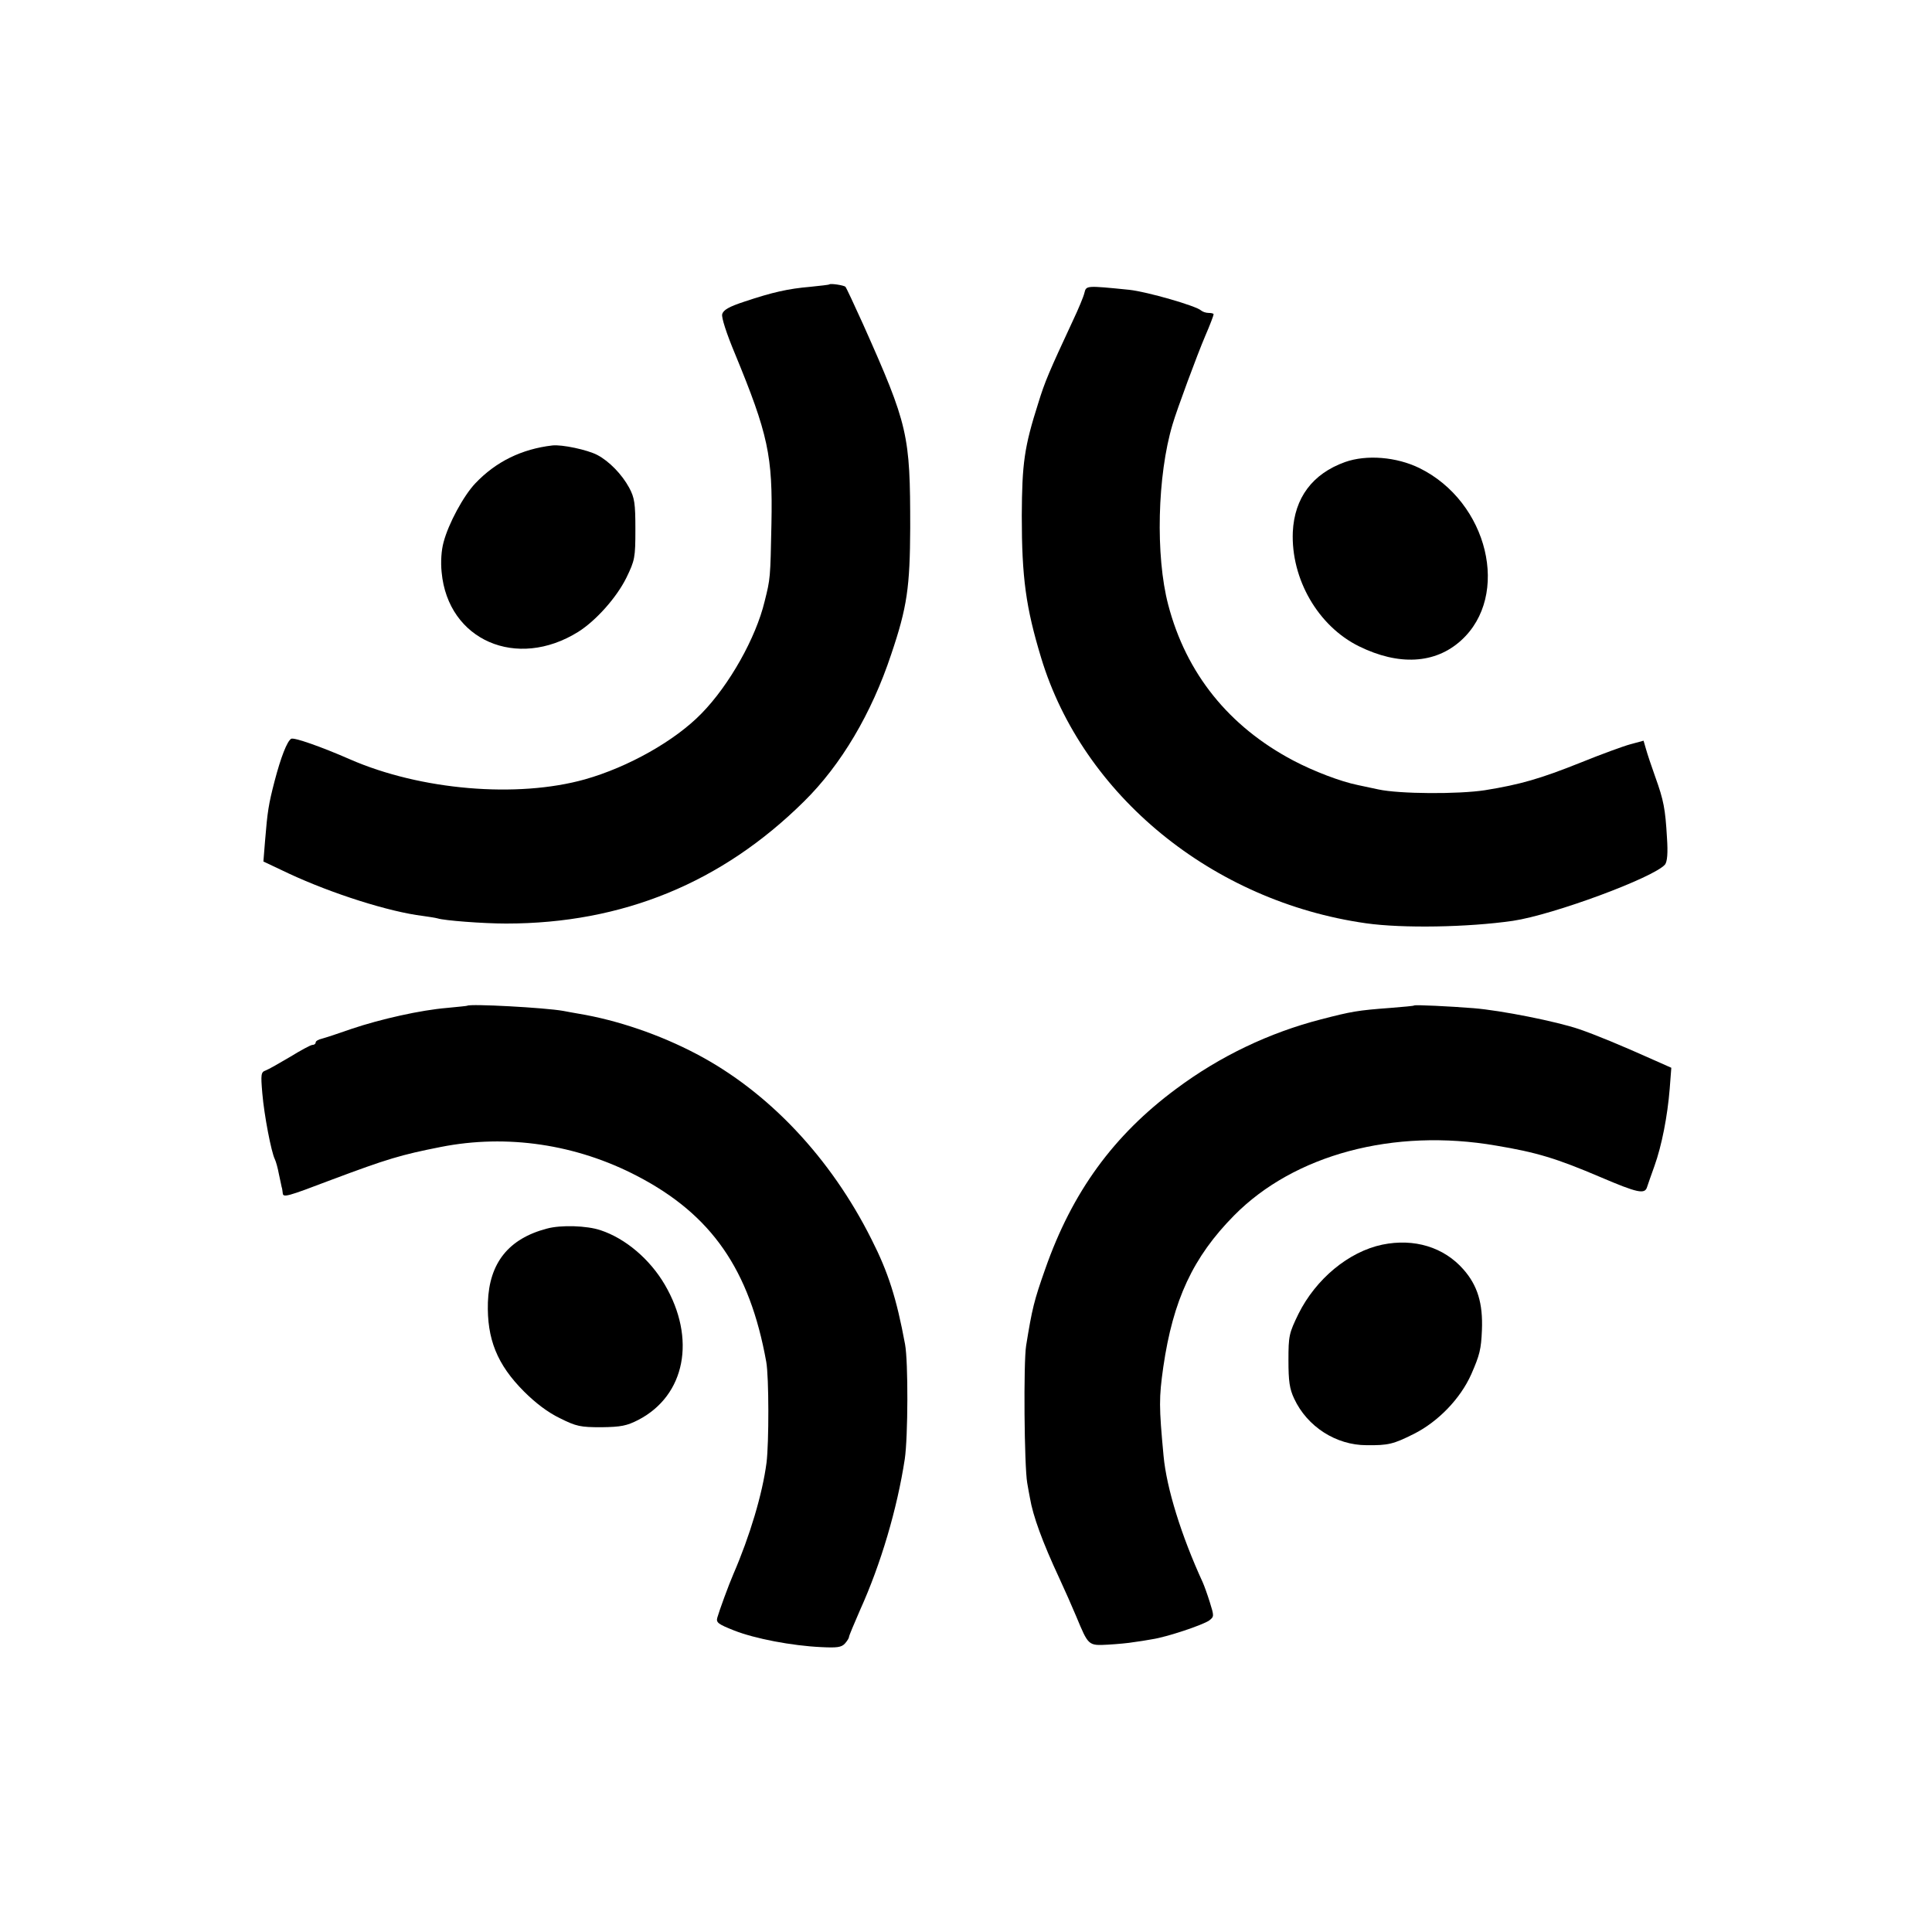 <?xml version="1.0" standalone="no"?>
<!DOCTYPE svg PUBLIC "-//W3C//DTD SVG 20010904//EN"
 "http://www.w3.org/TR/2001/REC-SVG-20010904/DTD/svg10.dtd">
<svg version="1.0" xmlns="http://www.w3.org/2000/svg"
 width="710pt" height="710pt" viewBox="0 0 710 710"
 preserveAspectRatio="xMidYMid meet">
<g transform="translate(0,710) scale(0.1,-0.1)"
fill="#000000" stroke="none">
<path d="M3048 6055 c-2 -2 -33 -5 -70 -9 -82 -7 -139 -20 -241 -54 -58 -19
-79 -31 -83 -47 -3 -12 16 -71 47 -145 122 -296 139 -375 134 -625 -4 -202 -4
-201 -25 -285 -32 -134 -130 -308 -232 -412 -97 -100 -269 -197 -428 -242
-249 -70 -605 -40 -865 74 -105 46 -205 81 -215 75 -15 -9 -38 -68 -61 -156
-22 -85 -26 -110 -35 -220 l-6 -75 93 -44 c161 -75 370 -141 493 -156 22 -3
47 -7 54 -9 24 -8 168 -19 252 -19 428 0 793 150 1095 449 136 134 248 323
320 540 59 174 69 248 70 465 0 343 -7 376 -173 748 -33 73 -62 135 -65 138
-6 6 -55 13 -59 9z"/>
<path d="M3985 6023 c-3 -13 -22 -59 -42 -101 -88 -189 -103 -224 -127 -302
-52 -163 -60 -222 -61 -415 0 -228 15 -337 71 -522 153 -506 630 -896 1194
-976 134 -19 374 -15 540 9 148 22 518 159 559 207 8 11 11 41 7 99 -6 105
-12 137 -43 223 -14 39 -29 84 -34 102 l-9 31 -48 -13 c-26 -7 -108 -37 -182
-67 -150 -60 -223 -81 -353 -102 -98 -15 -314 -14 -392 3 -27 6 -61 13 -75 16
-64 13 -163 51 -237 90 -237 125 -394 320 -460 573 -47 179 -40 475 16 662 16
55 91 257 120 325 17 39 31 76 31 80 0 3 -8 5 -18 5 -10 0 -22 4 -28 9 -18 17
-199 69 -264 76 -160 16 -158 16 -165 -12z"/>
<path d="M2030 5463 c-112 -13 -207 -59 -283 -139 -43 -45 -99 -148 -117 -217
-8 -29 -11 -72 -7 -110 23 -250 276 -360 502 -219 65 41 141 126 177 199 31
64 33 73 33 178 0 95 -3 116 -23 153 -26 48 -73 97 -117 120 -36 19 -130 39
-165 35z"/>
<path d="M4943 5402 c-120 -43 -186 -132 -192 -257 -7 -173 93 -346 243 -420
146 -72 280 -65 375 21 183 165 100 510 -153 634 -84 41 -194 50 -273 22z"/>
<path d="M1717 3404 c-1 -1 -34 -4 -74 -8 -97 -8 -244 -41 -351 -77 -48 -17
-97 -33 -109 -36 -13 -3 -23 -9 -23 -14 0 -5 -5 -9 -12 -9 -6 0 -43 -20 -82
-44 -39 -23 -79 -46 -90 -50 -17 -6 -18 -14 -12 -84 7 -82 33 -216 46 -242 4
-8 11 -33 15 -55 5 -22 9 -43 10 -47 2 -5 3 -14 4 -22 1 -18 13 -15 181 49
203 76 253 91 400 120 243 48 498 10 722 -107 273 -142 413 -344 474 -683 10
-56 10 -297 1 -370 -15 -115 -61 -269 -122 -410 -17 -39 -52 -135 -59 -160 -5
-18 4 -24 62 -47 76 -30 212 -56 319 -61 59 -3 75 -1 88 13 8 9 15 20 15 24 0
5 19 49 41 100 76 168 136 371 164 554 12 81 13 358 1 422 -31 168 -62 265
-123 385 -150 300 -379 543 -644 682 -133 70 -289 124 -434 148 -16 3 -41 7
-55 10 -67 12 -343 27 -353 19z"/>
<path d="M5197 3405 c-1 -2 -40 -5 -87 -9 -121 -9 -143 -13 -255 -42 -190 -49
-371 -135 -532 -255 -231 -171 -383 -380 -482 -663 -41 -116 -48 -145 -70
-281 -10 -61 -7 -442 4 -505 3 -19 8 -44 10 -55 11 -66 46 -162 108 -295 19
-41 47 -104 62 -140 45 -108 44 -108 117 -104 35 2 77 6 93 9 17 2 48 7 70 11
53 8 185 52 209 69 18 14 18 16 2 67 -9 29 -21 62 -26 73 -79 172 -133 346
-144 465 -17 182 -17 212 -1 326 36 247 109 404 260 557 221 224 587 322 963
257 150 -25 222 -47 384 -116 136 -58 163 -64 171 -36 3 9 15 44 27 77 27 75
48 184 56 283 l6 78 -63 28 c-125 56 -215 93 -276 114 -82 28 -287 69 -388 77
-88 7 -214 13 -218 10z"/>
<path d="M2010 2585 c-141 -37 -212 -126 -217 -271 -4 -135 34 -229 133 -328
42 -42 88 -77 132 -98 60 -30 75 -33 152 -33 72 1 93 5 136 27 173 90 213 299
97 497 -55 94 -145 170 -236 200 -50 17 -146 20 -197 6z"/>
<path d="M5080 2526 c-124 -26 -244 -126 -308 -254 -35 -72 -37 -81 -37 -171
0 -77 4 -105 21 -141 48 -103 154 -171 266 -171 80 -1 99 4 173 41 90 45 172
130 212 220 31 71 36 91 39 162 4 98 -16 164 -68 223 -72 82 -181 115 -298 91z"/>
</g>
</svg>
